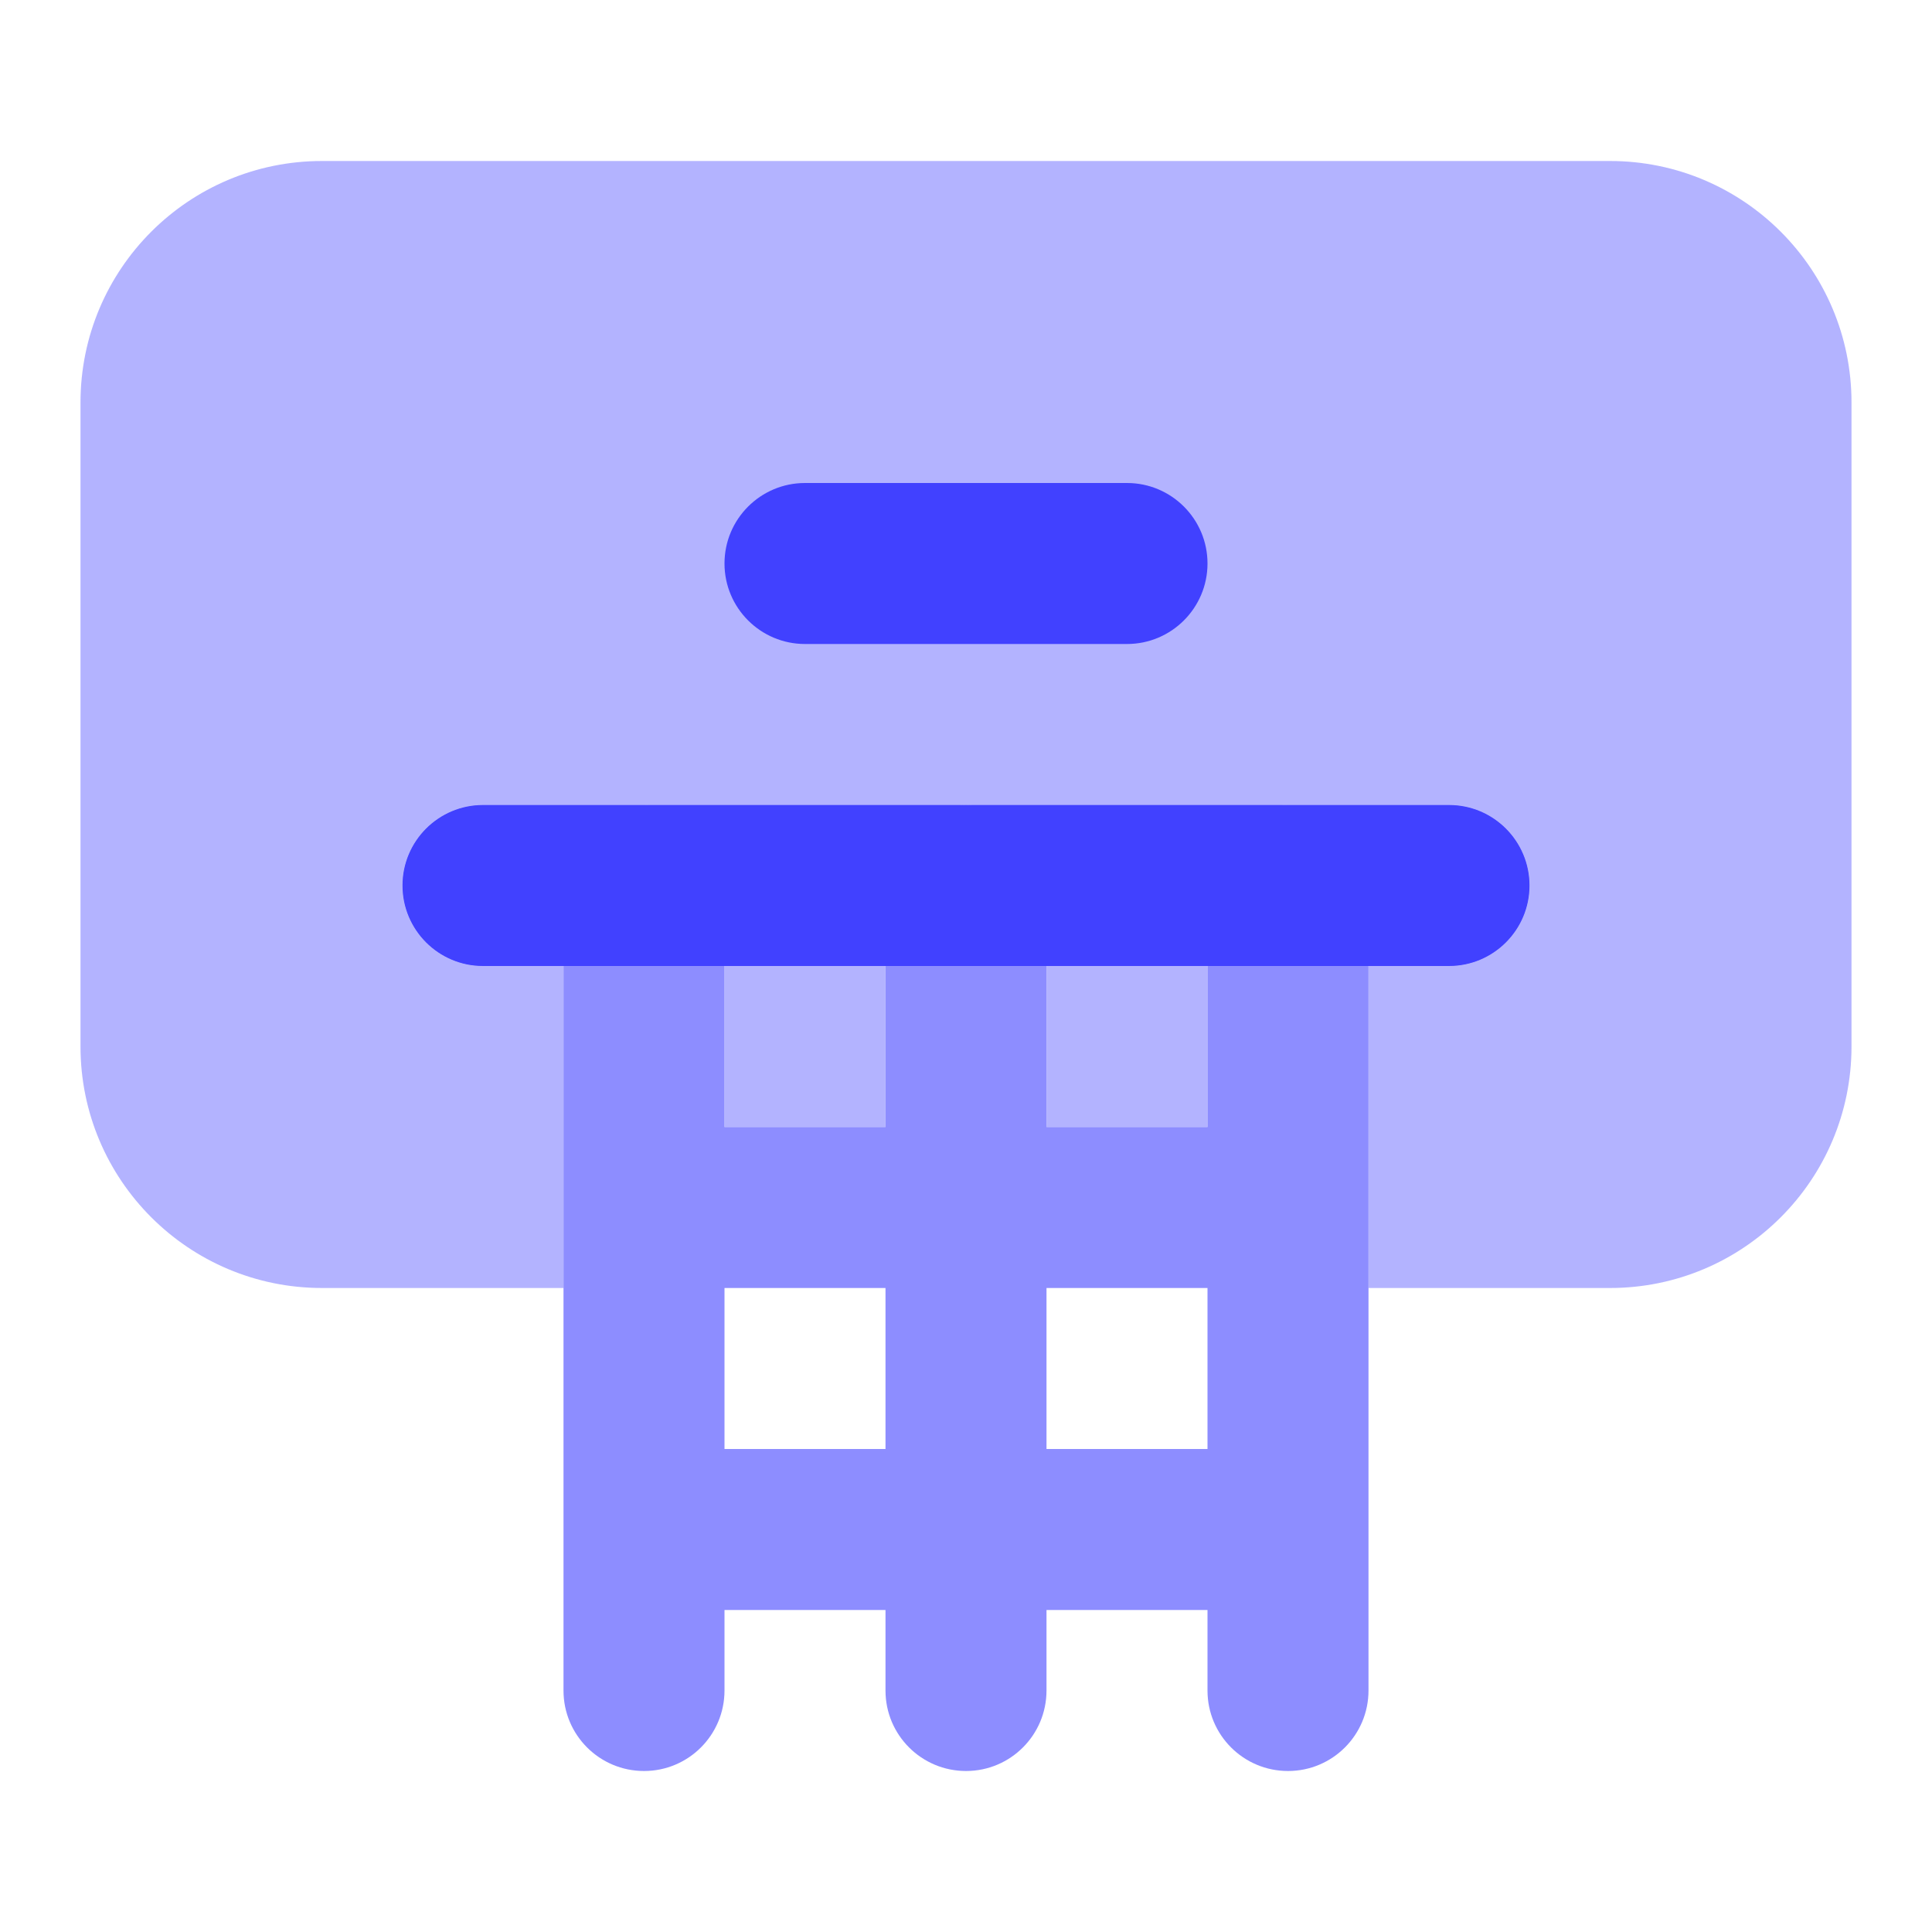 <svg xmlns="http://www.w3.org/2000/svg" enable-background="new 0 0 24 24" viewBox="0 0 24 24"><path fill="#b3b3ff" d="M20,2H4C2.343,2,1,3.343,1,5v8c0,1.657,1.343,3,3,3h3v-4H6c-0.552,0-1-0.448-1-1s0.448-1,1-1h2c0.552-0,1,0.447,1,0.999C9,10.999,9,11,9,11v3h2v-3c0-0.552,0.448-1,1-1s1,0.448,1,1v3h2v-3c-0-0.552,0.447-1,0.999-1c0,0,0.001,0,0.001,0h2c0.552,0,1,0.448,1,1s-0.448,1-1,1h-1v4h3c1.657,0,3-1.343,3-3V5C23,3.343,21.657,2,20,2z"/><path fill="#4141ff" d="M14,8h-4C9.448,8,9,7.552,9,7s0.448-1,1-1h4c0.552,0,1,0.448,1,1S14.552,8,14,8z"/><path fill="#8d8dff" d="M18,10h-2c-0,0-0.001,0-0.001,0C15.447,10,15,10.448,15,11v3h-2v-3c0-0.552-0.448-1-1-1s-1,0.448-1,1v3H9v-3c0-0,0-0.001,0-0.001C9,10.447,8.552,10,8,10H6c-0.552,0-1,0.448-1,1s0.448,1,1,1h1v9c0,0,0,0.001,0,0.001C7,21.553,7.448,22,8,22c0,0,0.001,0,0.001,0C8.553,22,9,21.552,9,21v-1h2v1c0,0,0,0.001,0,0.001C11,21.553,11.448,22,12,22c0,0,0.001,0,0.001,0C12.553,22,13,21.552,13,21v-1h2v1c0,0,0,0.001,0,0.001C15,21.553,15.448,22,16,22c0,0,0.001,0,0.001,0C16.553,22,17,21.552,17,21v-9h1c0.552,0,1-0.448,1-1S18.552,10,18,10z M9,18v-2h2v2H9z M13,18v-2h2v2H13z"/><path fill="#4141ff" d="M18,12H6c-0.552,0-1-0.448-1-1s0.448-1,1-1h12c0.552,0,1,0.448,1,1S18.552,12,18,12z"/></svg>